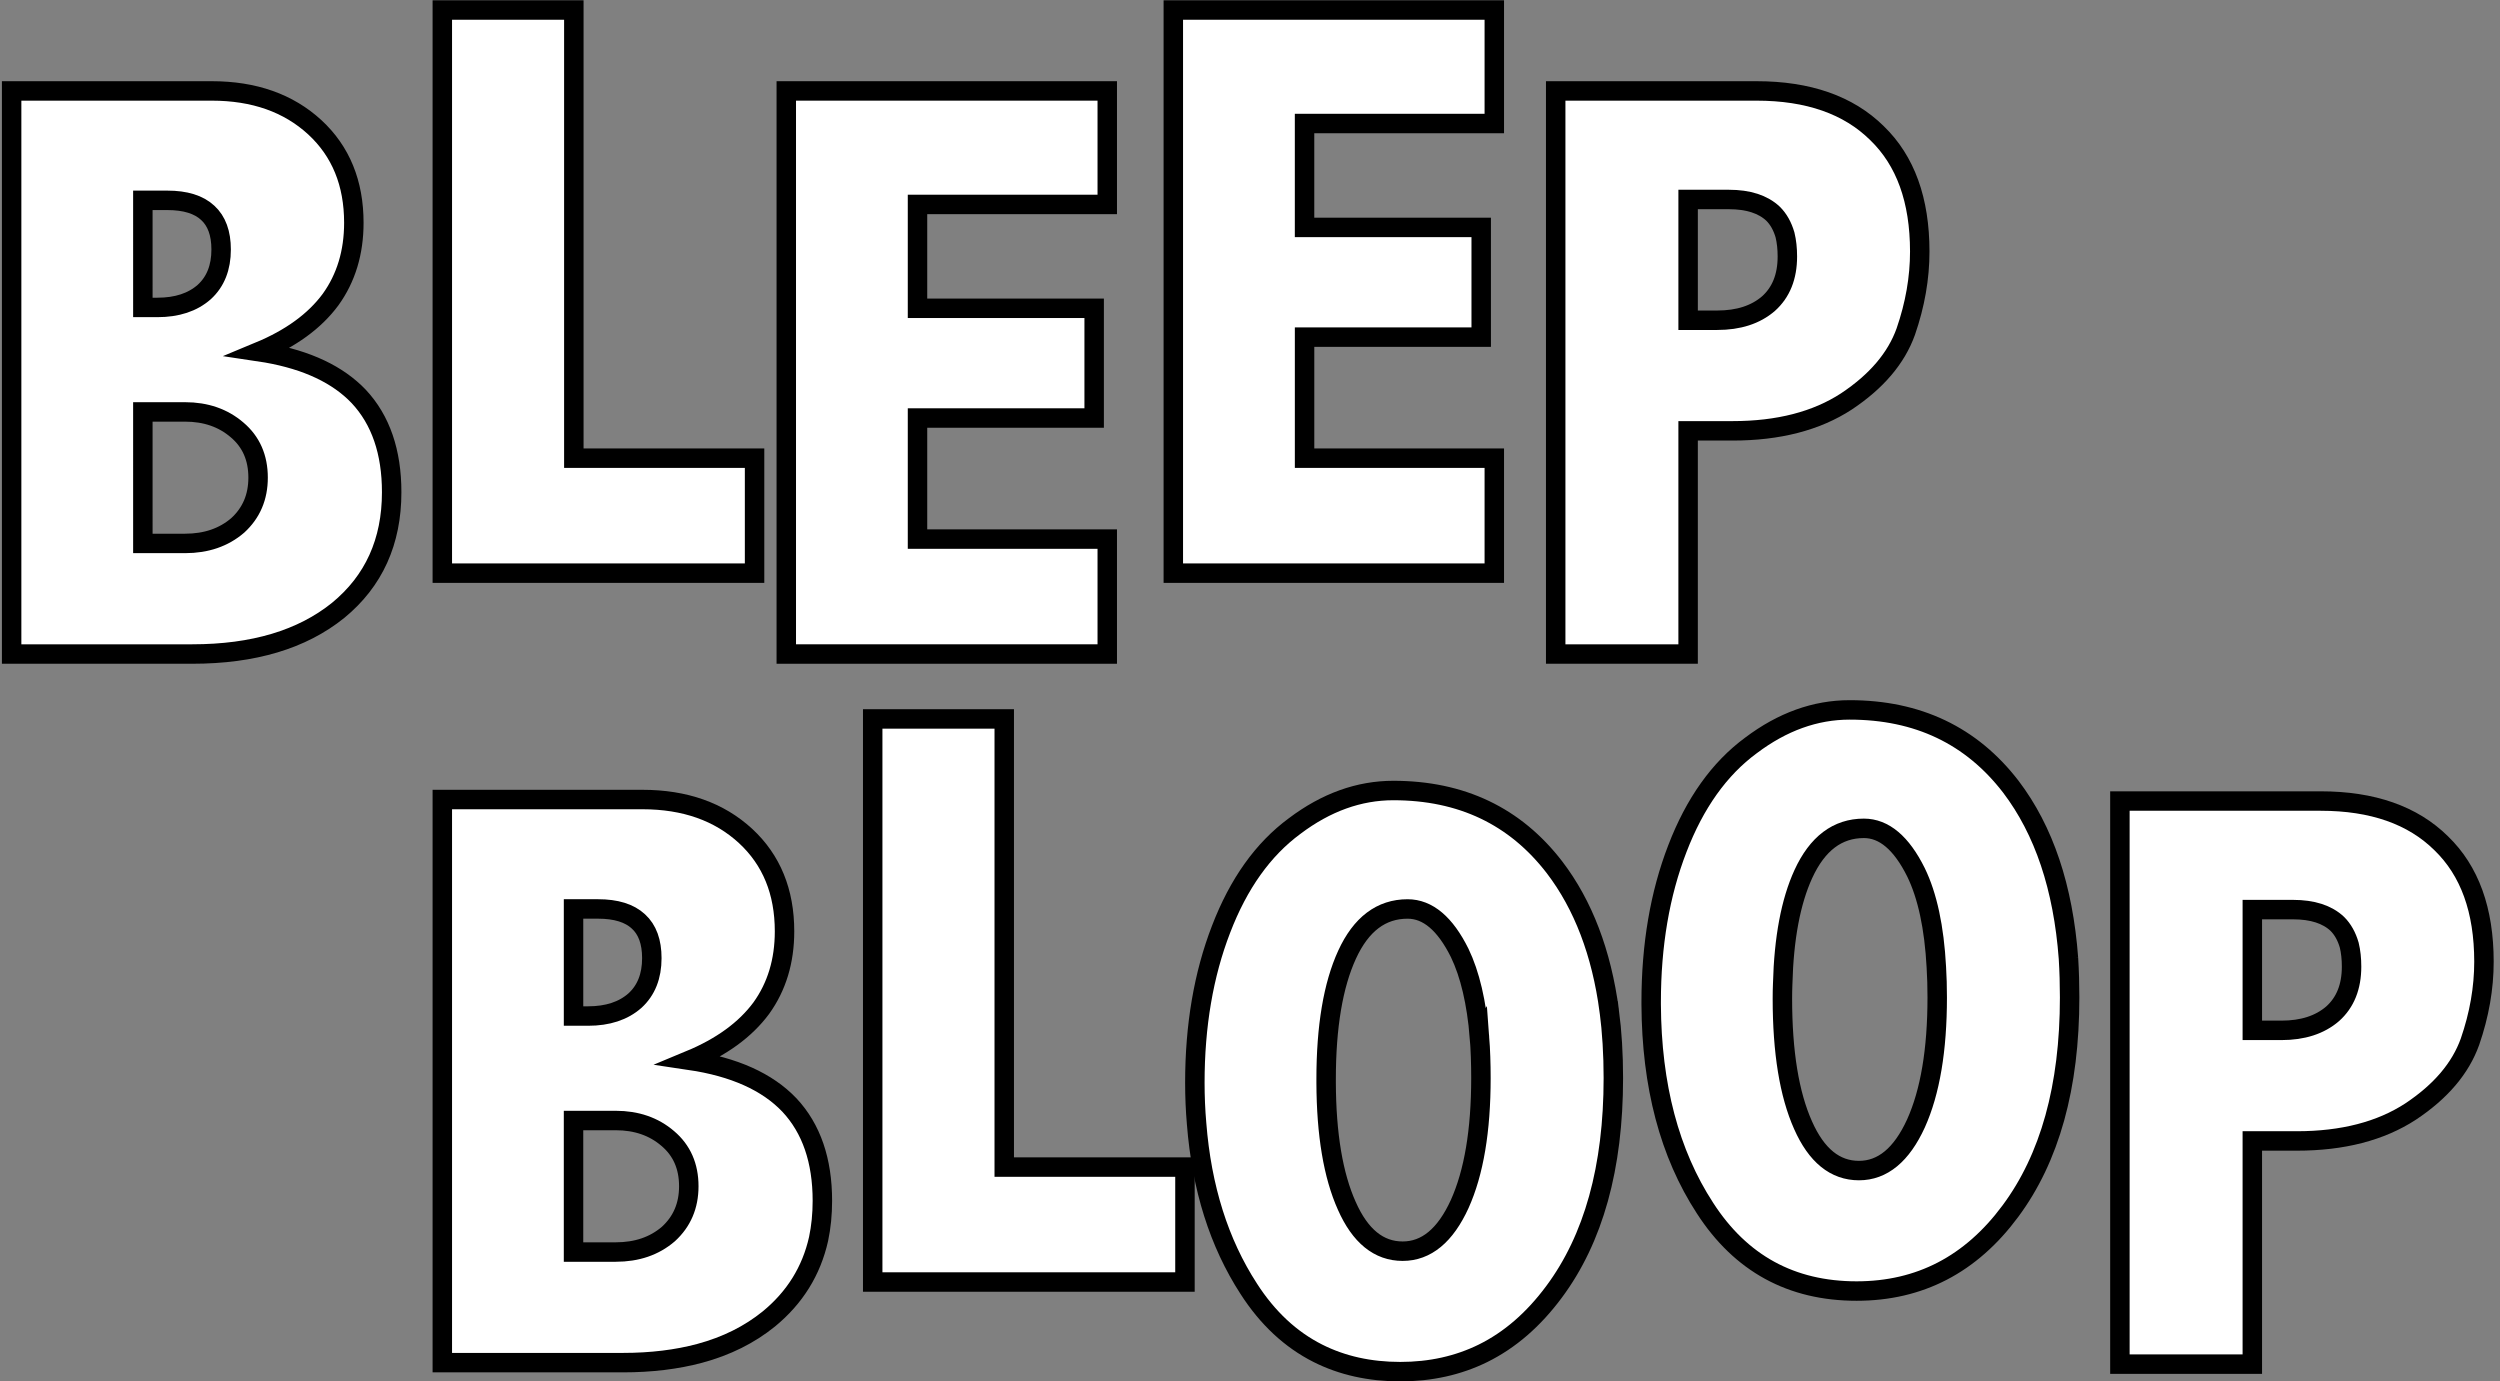 <?xml version="1.0" encoding="UTF-8"?>
<svg width="257px" height="142px" viewBox="0 0 257 142" version="1.1" xmlns="http://www.w3.org/2000/svg" xmlns:xlink="http://www.w3.org/1999/xlink">
    <rect x="0" y="0" width="257" height="142" fill="#808080" stroke="none"/>
    <!-- Generator: Sketch 50 (54983) - http://www.bohemiancoding.com/sketch -->
    <title>bleepbloop</title>
    <desc>Created with Sketch.</desc>
    <defs></defs>
    <g id="Page-1" stroke="none" stroke-width="1" fill="none" fill-rule="evenodd">
        <g id="Desktop" transform="translate(-384, -309)" fill="#FFFFFF" fill-rule="nonzero" stroke="#000000" stroke-width="2">
            <g id="menu-title" transform="translate(385, 310)">
                <g id="bleepbloop">
                    <path d="M35.375,21.9 C35.375,17.83 34.038,14.56 31.365,12.087 C28.655,9.594 25.123,8.347 20.775,8.347 L0.196,8.347 L0.196,66.234 L18.77,66.234 C25.054,66.234 30.05,64.739 33.76,61.747 C37.43,58.735 39.264,54.687 39.264,49.601 C39.264,45.454 38.137,42.173 35.884,39.761 L35.464,39.341 C33.191,37.187 29.91,35.791 25.622,35.153 C28.892,33.797 31.346,32.013 32.982,29.798 C34.577,27.584 35.375,24.952 35.375,21.9 Z M13.685,19.595 L16.2,19.595 C18.053,19.595 19.44,20.025 20.357,20.882 C21.274,21.72 21.733,22.976 21.733,24.652 C21.733,26.506 21.155,27.962 19.998,29.019 C18.801,30.075 17.196,30.604 15.182,30.604 L13.686,30.604 L13.685,19.595 Z M13.685,41.345 L18.025,41.345 C20.157,41.345 21.942,41.963 23.378,43.199 C24.814,44.415 25.532,46.049 25.532,48.104 C25.532,50.099 24.834,51.734 23.438,53.011 C22.002,54.247 20.198,54.865 18.024,54.865 L13.686,54.865 L13.685,41.345 Z" id="B"></path>
                    <polygon id="L" points="57.99 0.03 44.47 0.03 44.47 57.92 76.57 57.92 76.57 46.1 57.99 46.1"></polygon>
                    <polygon id="E2" points="112.826 20.015 112.826 8.347 79.83 8.347 79.83 66.234 112.826 66.234 112.826 54.418 93.32 54.418 93.32 41.973 111.48 41.973 111.48 30.693 93.32 30.693 93.32 20.016 112.826 20.016"></polygon>
                    <polygon id="E3" points="152.614 11.698 152.614 0.03 119.617 0.03 119.617 57.92 152.614 57.92 152.614 46.1 133.11 46.1 133.11 33.657 151.268 33.657 151.268 22.378 133.108 22.378 133.108 11.698 152.614 11.698"></polygon>
                    <path d="M191.953,12.685 C189.023,9.793 184.893,8.347 179.568,8.347 L158.926,8.347 L158.926,66.234 L172.538,66.234 L172.538,43.29 L177.115,43.29 C181.822,43.29 185.721,42.282 188.812,40.267 C191.904,38.213 193.938,35.82 194.915,33.087 C195.872,30.317 196.351,27.573 196.351,24.861 C196.35,19.566 194.885,15.517 191.953,12.685 Z M181.274,20.973 C181.834,21.531 182.242,22.259 182.501,23.157 C182.661,23.815 182.741,24.553 182.741,25.37 C182.741,27.444 182.091,29.06 180.796,30.216 C179.48,31.353 177.724,31.921 175.531,31.921 L172.539,31.921 L172.539,19.507 L176.727,19.507 C178.722,19.507 180.237,19.997 181.274,20.973 Z" id="P"></path>
                    <path d="M79.65,94.744 C79.65,90.674 78.314,87.404 75.64,84.932 C72.93,82.439 69.4,81.192 65.05,81.192 L44.47,81.192 L44.47,139.079 L63.047,139.079 C65.937,139.079 68.571,138.759 70.944,138.121 C73.677,137.383 76.04,136.206 78.034,134.591 C80.707,132.397 82.412,129.655 83.15,126.364 C83.41,125.127 83.54,123.821 83.54,122.444 C83.54,118.297 82.412,115.016 80.158,112.604 C77.885,110.209 74.464,108.674 69.898,107.996 C73.168,106.639 75.621,104.854 77.258,102.641 C78.852,100.427 79.65,97.794 79.65,94.743 L79.65,94.744 Z M57.96,92.44 L60.474,92.44 C62.329,92.44 63.714,92.87 64.632,93.727 C65.55,94.564 66.008,95.821 66.008,97.497 C66.008,99.351 65.43,100.807 64.273,101.864 C63.077,102.921 61.471,103.449 59.457,103.449 L57.96,103.449 L57.96,92.44 Z M62.3,114.189 C64.433,114.189 66.218,114.806 67.654,116.043 C69.09,117.26 69.808,118.895 69.808,120.949 C69.808,122.943 69.11,124.579 67.713,125.855 C66.278,127.092 64.473,127.71 62.299,127.71 L57.959,127.71 L57.959,114.19 L62.3,114.189 Z" id="B1"></path>
                    <polygon id="L1" points="102.236 72.906 88.714 72.906 88.714 130.792 120.814 130.792 120.814 118.976 102.236 118.976 102.236 72.906"></polygon>
                    <path d="M164.43,102.91 C163.633,96.948 161.758,92.032 158.807,88.163 C154.757,82.897 149.234,80.265 142.233,80.265 C138.703,80.265 135.323,81.481 132.093,83.915 C128.841,86.308 126.318,89.848 124.523,94.535 C122.728,99.181 121.831,104.437 121.831,110.3 C121.831,111.736 121.891,113.142 122.011,114.518 C122.531,121.12 124.315,126.774 127.366,131.48 C129.301,134.492 131.674,136.706 134.486,138.122 C136.979,139.378 139.801,140.006 142.952,140.006 C146.065,140.006 148.897,139.378 151.45,138.122 C154.202,136.766 156.635,134.662 158.75,131.81 C162.817,126.345 164.852,119.016 164.852,109.82 C164.852,107.368 164.712,105.065 164.432,102.91 L164.43,102.91 Z M151.092,105.633 C151.19,106.93 151.24,108.326 151.24,109.821 C151.24,115.227 150.512,119.545 149.056,122.776 C147.58,126.006 145.626,127.622 143.193,127.622 C140.741,127.622 138.826,126.068 137.45,122.956 C136.054,119.846 135.346,115.626 135.326,110.302 L135.326,109.942 C135.326,104.538 136.044,100.27 137.48,97.139 C138.916,94.009 140.99,92.442 143.702,92.442 C145.776,92.442 147.56,93.948 149.056,96.96 C150.113,99.154 150.791,102.045 151.091,105.635 L151.092,105.633 Z" id="O1"></path>
                    <path d="M211.638,97.526 C211.098,90.246 209.125,84.363 205.715,79.876 C201.665,74.611 196.142,71.978 189.141,71.978 C185.611,71.978 182.231,73.195 179.001,75.628 C175.751,78.021 173.227,81.561 171.431,86.248 C169.637,90.895 168.741,96.15 168.741,102.013 L168.741,102.253 C168.781,110.609 170.624,117.59 174.274,123.193 C177.944,128.878 183.139,131.72 189.86,131.72 C196.34,131.72 201.606,128.987 205.655,123.523 C209.723,118.058 211.758,110.729 211.758,101.535 C211.758,100.159 211.718,98.822 211.638,97.525 L211.638,97.526 Z M198.056,98.425 C198.116,99.401 198.146,100.438 198.146,101.535 C198.146,106.94 197.418,111.257 195.962,114.488 C194.486,117.718 192.532,119.335 190.099,119.335 C187.645,119.335 185.729,117.779 184.354,114.668 C182.938,111.498 182.23,107.158 182.23,101.654 C182.23,101.136 182.24,100.637 182.26,100.159 C182.38,95.451 183.088,91.682 184.385,88.849 C185.821,85.719 187.895,84.153 190.607,84.153 C192.681,84.153 194.467,85.659 195.962,88.67 C197.139,91.084 197.837,94.335 198.056,98.424 L198.056,98.425 Z" id="O2"></path>
                    <path d="M249.953,85.685 C247.023,82.793 242.893,81.347 237.568,81.347 L216.926,81.347 L216.926,139.234 L230.538,139.234 L230.538,116.29 L235.115,116.29 C239.822,116.29 243.721,115.282 246.812,113.267 C249.904,111.213 251.938,108.82 252.915,106.087 C253.872,103.317 254.351,100.573 254.351,97.861 C254.35,92.566 252.885,88.517 249.953,85.685 Z M239.274,93.973 C239.834,94.531 240.242,95.259 240.501,96.157 C240.661,96.815 240.741,97.553 240.741,98.37 C240.741,100.444 240.091,102.06 238.796,103.216 C237.48,104.353 235.724,104.921 233.531,104.921 L230.539,104.921 L230.539,92.507 L234.727,92.507 C236.722,92.507 238.237,92.997 239.274,93.973 Z" id="P"></path>
                </g>
            </g>
        </g>
    </g>
</svg>
